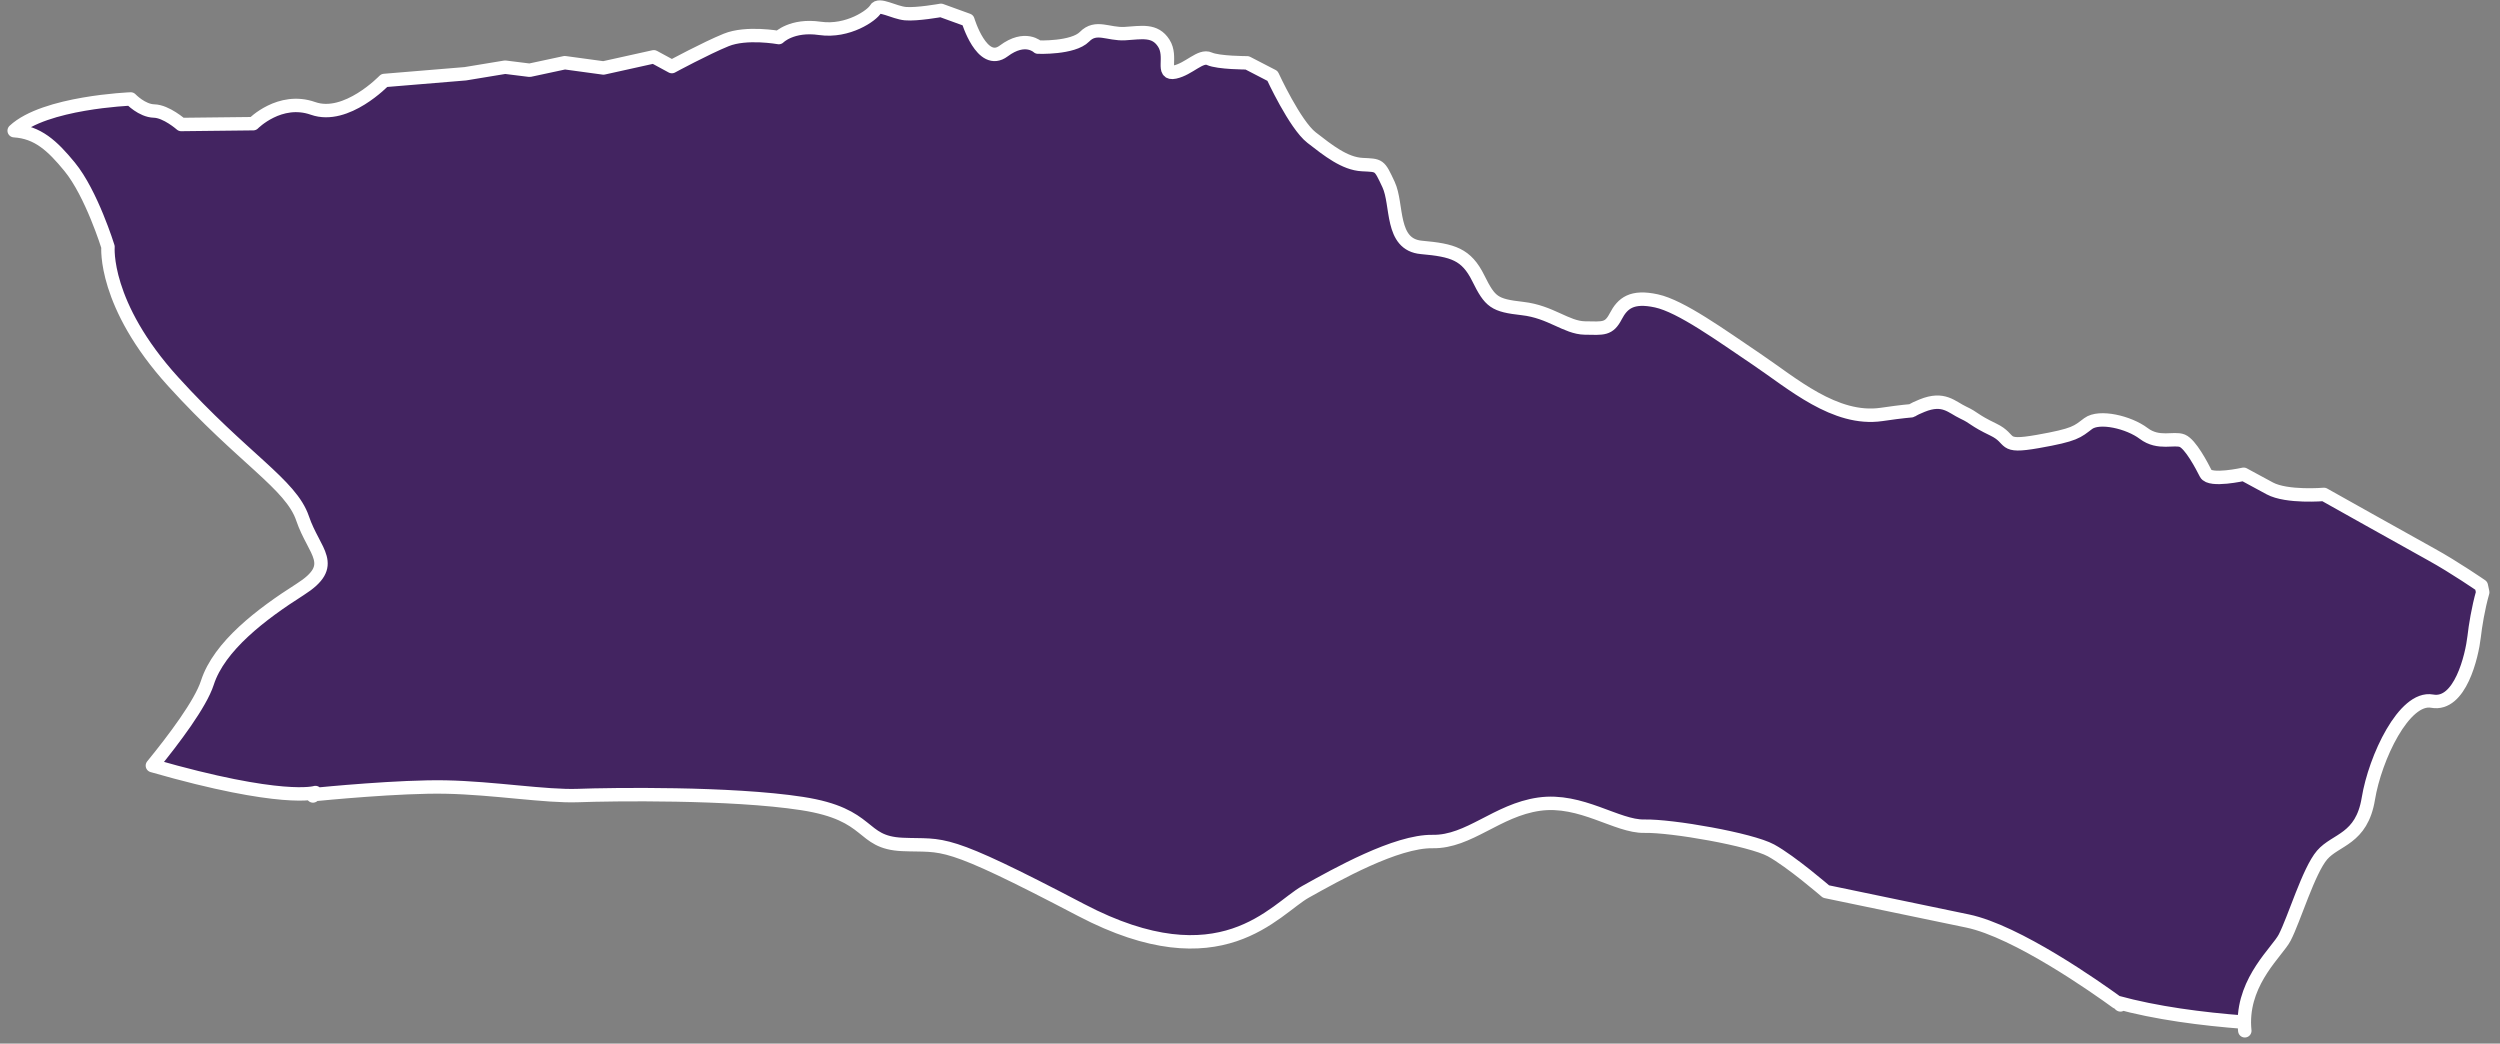 <?xml version="1.0" encoding="UTF-8" standalone="no"?><!DOCTYPE svg PUBLIC "-//W3C//DTD SVG 1.1//EN" "http://www.w3.org/Graphics/SVG/1.1/DTD/svg11.dtd"><svg width="100%" height="100%" viewBox="0 0 218 91" version="1.1" xmlns="http://www.w3.org/2000/svg" xmlns:xlink="http://www.w3.org/1999/xlink" xml:space="preserve" style="fill-rule:evenodd;clip-rule:evenodd;stroke-linecap:round;stroke-linejoin:round;stroke-miterlimit:1.5;"><rect x="0" y="0" width="218" height="91" fill="#808080" stroke="none"/><path id="parigi" d="M195.739,89.805l0.008,0.08l-0.003,-0.023l-0.005,-0.057Zm-0.009,-0.111l0.006,0.074l-0.003,-0.029l-0.003,-0.045Zm-0.008,-0.112l0.005,0.069l-0.003,-0.034l-0.002,-0.035Zm-0.006,-0.113l0.003,0.066l-0.002,-0.039l-0.001,-0.027Zm-0.004,-0.112l0.002,0.061l-0.002,-0.043l0,-0.018Zm-0.003,-0.112l0.001,0.054l-0.001,-0.043l0,-0.011Zm-194.472,-77.849c2.653,-2.475 10.164,-2.766 10.164,-2.766c0,0 0.97,1.025 2.038,1.052c1.068,0.028 2.362,1.174 2.362,1.174l6.282,-0.071c0,0 2.315,-2.356 5.215,-1.332c2.9,1.024 6.211,-2.436 6.211,-2.436l7.067,-0.585l3.471,-0.573l2.137,0.266l3.066,-0.658l3.372,0.46l4.391,-0.974l1.574,0.853c0,0 2.964,-1.603 4.735,-2.322c1.771,-0.72 4.59,-0.208 4.59,-0.208c0,0 1.134,-1.156 3.584,-0.801c2.45,0.355 4.575,-1.149 4.855,-1.681c0.28,-0.533 1.602,0.304 2.6,0.396c0.997,0.092 3.101,-0.287 3.101,-0.287l2.349,0.852c0,0 1.226,4.11 3.118,2.693c1.891,-1.417 2.995,-0.339 2.995,-0.339c0,0 3.053,0.12 4.058,-0.906c1.005,-1.025 2.067,-0.186 3.522,-0.272c1.455,-0.085 2.612,-0.374 3.386,0.834c0.774,1.208 -0.264,2.783 0.966,2.52c1.231,-0.263 2.243,-1.517 3.014,-1.161c0.77,0.356 3.295,0.356 3.295,0.356l2.208,1.142c0,0 1.954,4.249 3.405,5.375c1.45,1.125 2.888,2.275 4.415,2.355c1.527,0.08 1.475,-0.019 2.298,1.736c0.823,1.754 0.136,5.241 2.87,5.486c2.735,0.244 3.916,0.586 4.955,2.685c1.04,2.1 1.404,2.368 3.862,2.646c2.459,0.279 3.815,1.67 5.431,1.697c1.616,0.027 2.091,0.134 2.693,-1.017c0.601,-1.15 1.403,-1.813 3.547,-1.348c2.144,0.465 5.624,2.993 8.728,5.083c3.104,2.09 6.849,5.41 10.905,4.819c4.055,-0.592 1.649,0 3.537,-0.768c1.889,-0.768 2.572,0.133 3.595,0.612c1.022,0.478 0.847,0.626 2.613,1.475c1.767,0.849 0.565,1.623 3.873,1.041c3.308,-0.582 3.429,-0.836 4.4,-1.562c0.97,-0.725 3.544,-0.122 4.843,0.861c1.299,0.982 2.654,0.335 3.369,0.638c0.716,0.303 1.682,2.144 2.045,2.861c0.363,0.717 3.301,0.059 3.301,0.059c0,0 0.796,0.437 2.282,1.235c1.486,0.798 4.718,0.522 4.718,0.522c0,0 7.368,4.135 9.369,5.238c2.001,1.103 4.355,2.724 4.355,2.724l0.122,0.571c-0.398,1.402 -0.639,2.917 -0.748,3.875c-0.192,1.68 -1.218,6.067 -3.661,5.619c-2.442,-0.447 -4.981,4.95 -5.564,8.507c-0.583,3.556 -2.847,3.531 -4.031,4.91c-1.183,1.378 -2.43,5.594 -3.265,7.202c-0.626,1.207 -3.534,3.645 -3.517,7.408l0,-0.03c-3.68,-0.278 -7.703,-0.796 -11.129,-1.744c-1.775,-1.291 -8.708,-6.183 -13.007,-7.082c-4.962,-1.037 -12.341,-2.567 -12.341,-2.567c0,0 -3.041,-2.63 -4.798,-3.589c-1.757,-0.959 -8.659,-2.164 -11.045,-2.111c-2.387,0.053 -5.506,-2.441 -9.178,-1.921c-3.672,0.519 -6.113,3.313 -9.284,3.259c-3.171,-0.053 -8.377,2.875 -11.074,4.38c-2.698,1.504 -7.345,7.999 -19.566,1.598c-12.22,-6.402 -11.826,-5.56 -15.59,-5.725c-3.764,-0.165 -2.566,-2.614 -8.761,-3.568c-6.196,-0.955 -16.695,-0.802 -19.522,-0.696c-2.827,0.105 -7.351,-0.66 -11.556,-0.742c-3.965,-0.078 -10.721,0.582 -11.481,0.657l-0.083,0.122l0.083,-0.122l0,0c0.084,-0.118 0.13,-0.177 0.13,-0.177c0,0 -2.836,0.923 -14.217,-2.347c1.872,-2.294 4.201,-5.385 4.794,-7.225c1.03,-3.197 4.705,-5.987 8.081,-8.133c3.377,-2.146 1.235,-3.205 0.222,-6.197c-1.012,-2.992 -5.158,-5.181 -11.282,-11.926c-6.123,-6.745 -5.685,-11.754 -5.685,-11.754c0,0 -1.437,-4.659 -3.352,-6.991c-1.493,-1.819 -2.777,-3.015 -4.83,-3.14Zm183.657,76.227l0.007,0.005l-0.048,-0.035l0.041,0.03Z" style="fill:#432461;stroke:#fff;stroke-width:1.17px;"/></svg>